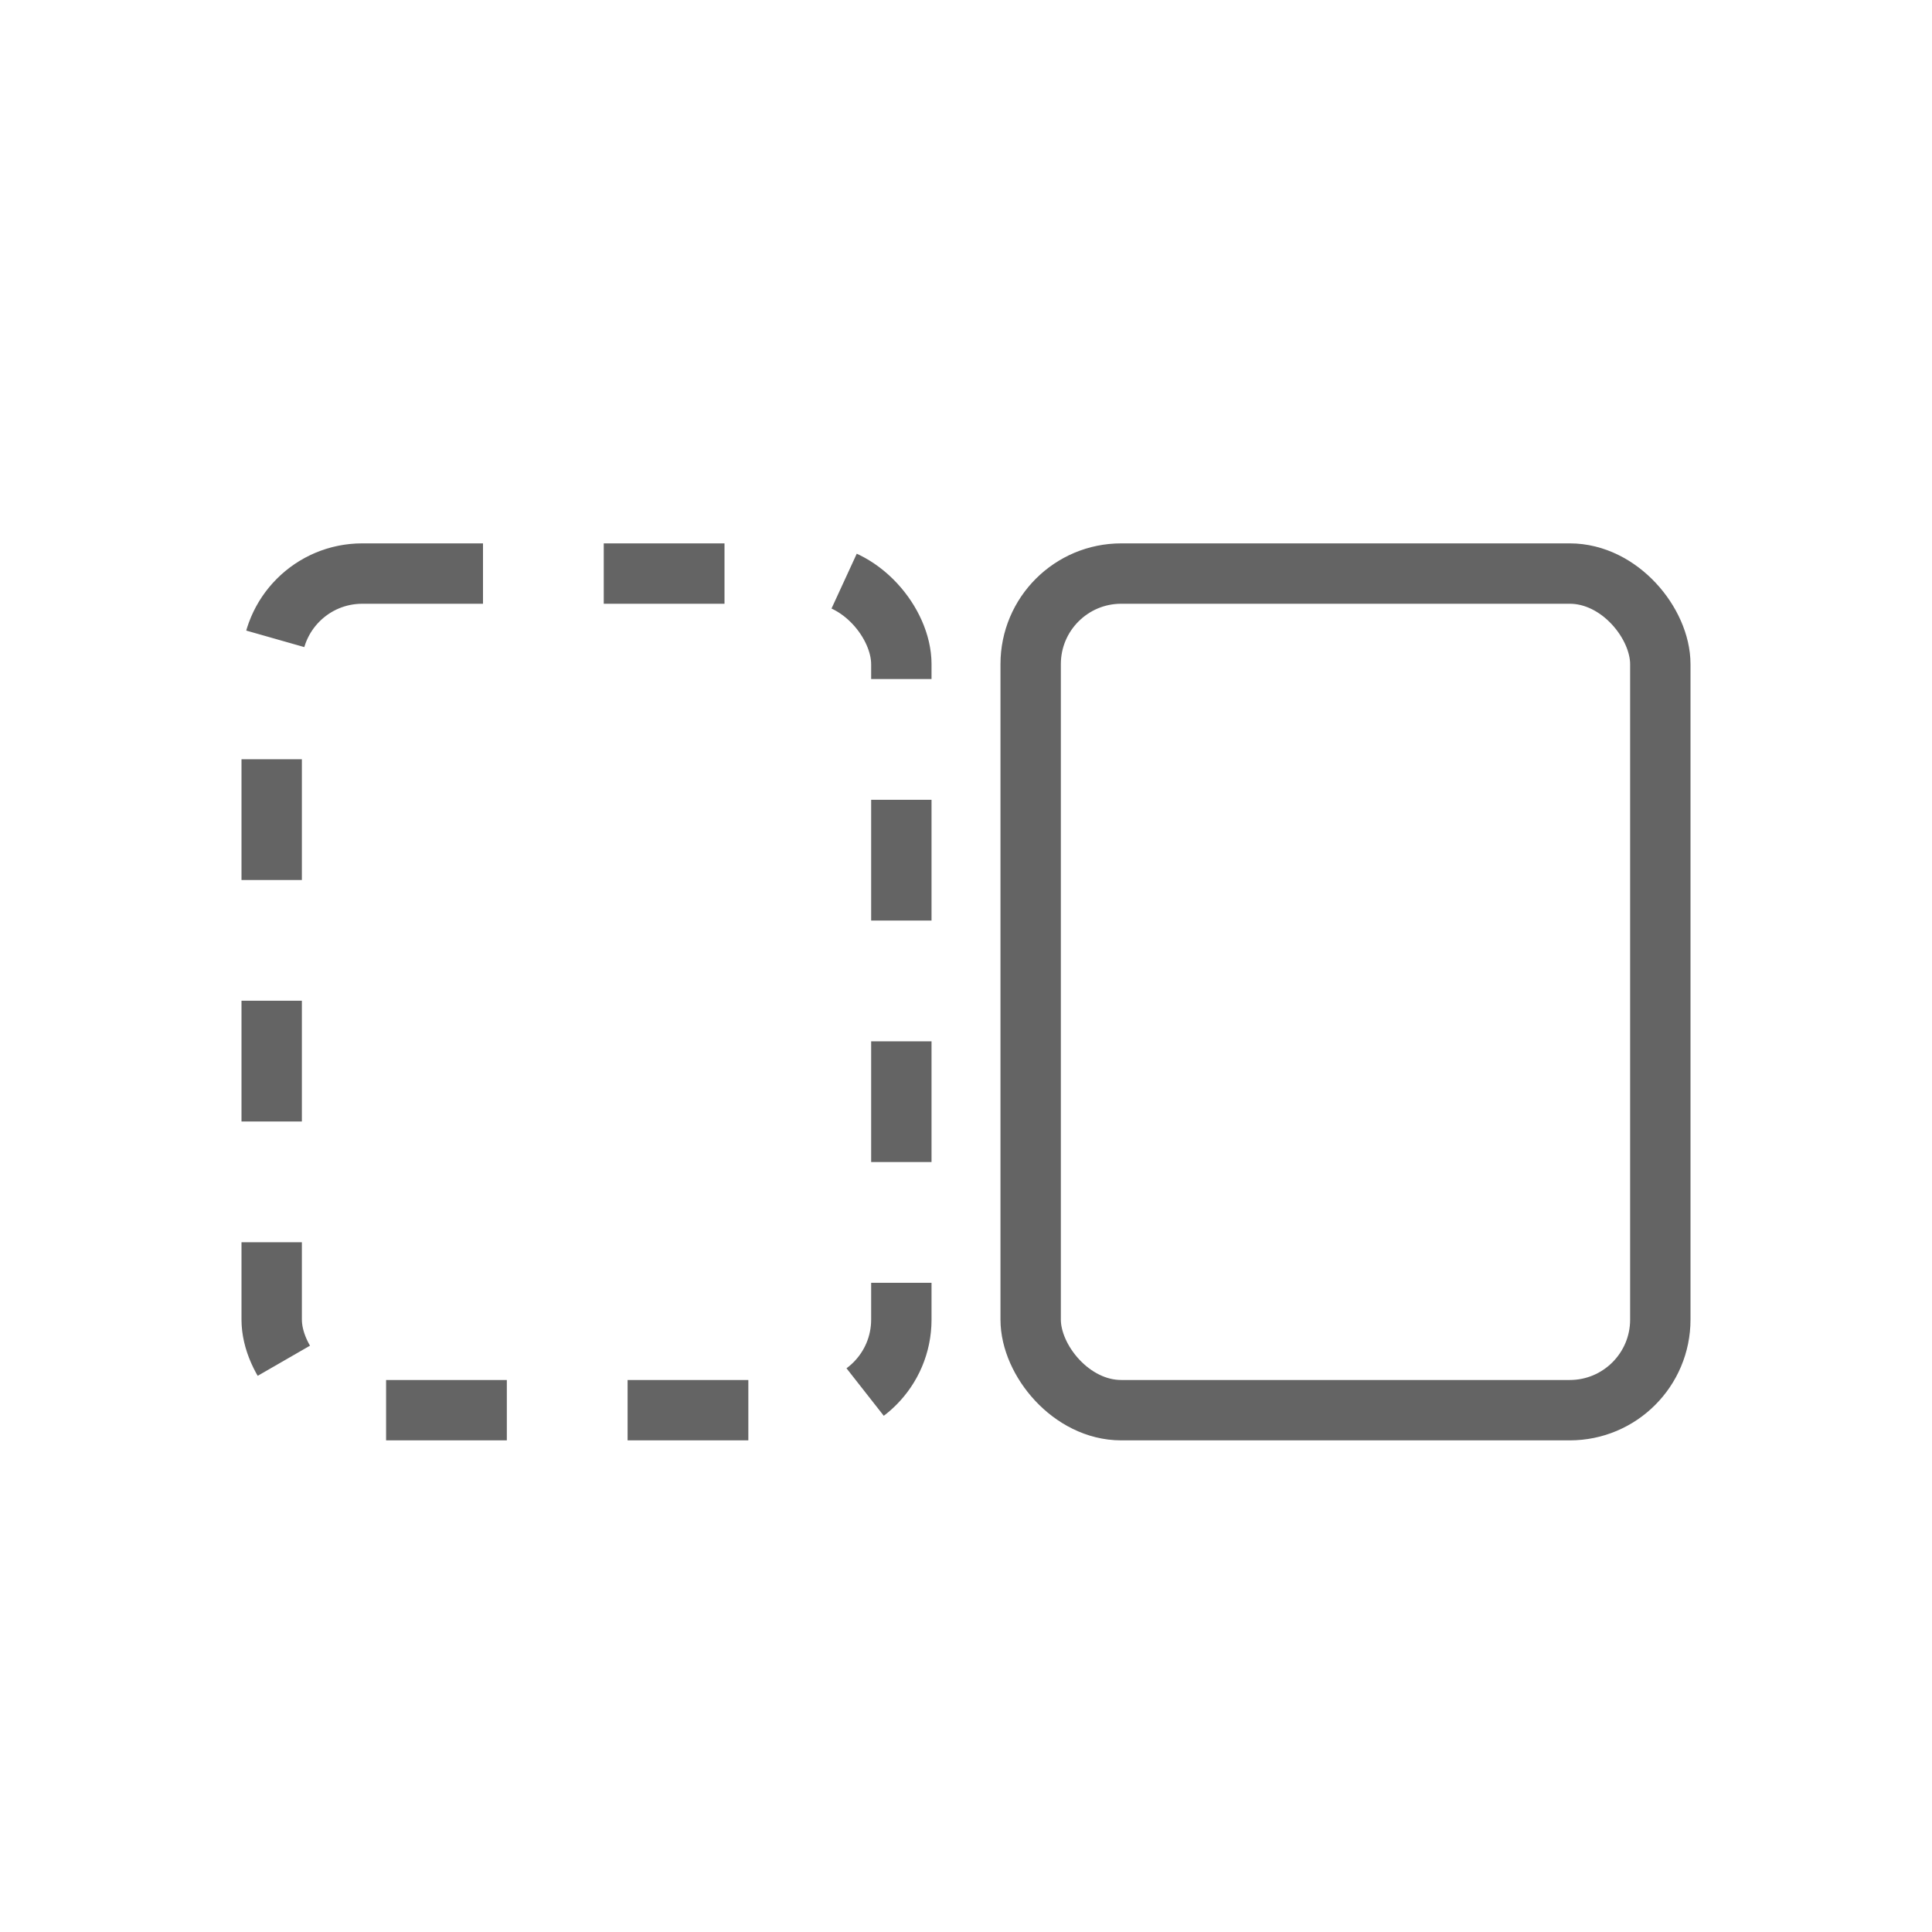<svg width="32" height="32" viewBox="0 0 32 32" fill="none" xmlns="http://www.w3.org/2000/svg">
<rect x="17.071" y="9.5" width="10.429" height="13.857" rx="1.5" stroke="#646464"/>
<rect x="4.5" y="9.5" width="10.429" height="13.857" rx="1.5" stroke="#646464" stroke-dasharray="2 2"/>
</svg>
